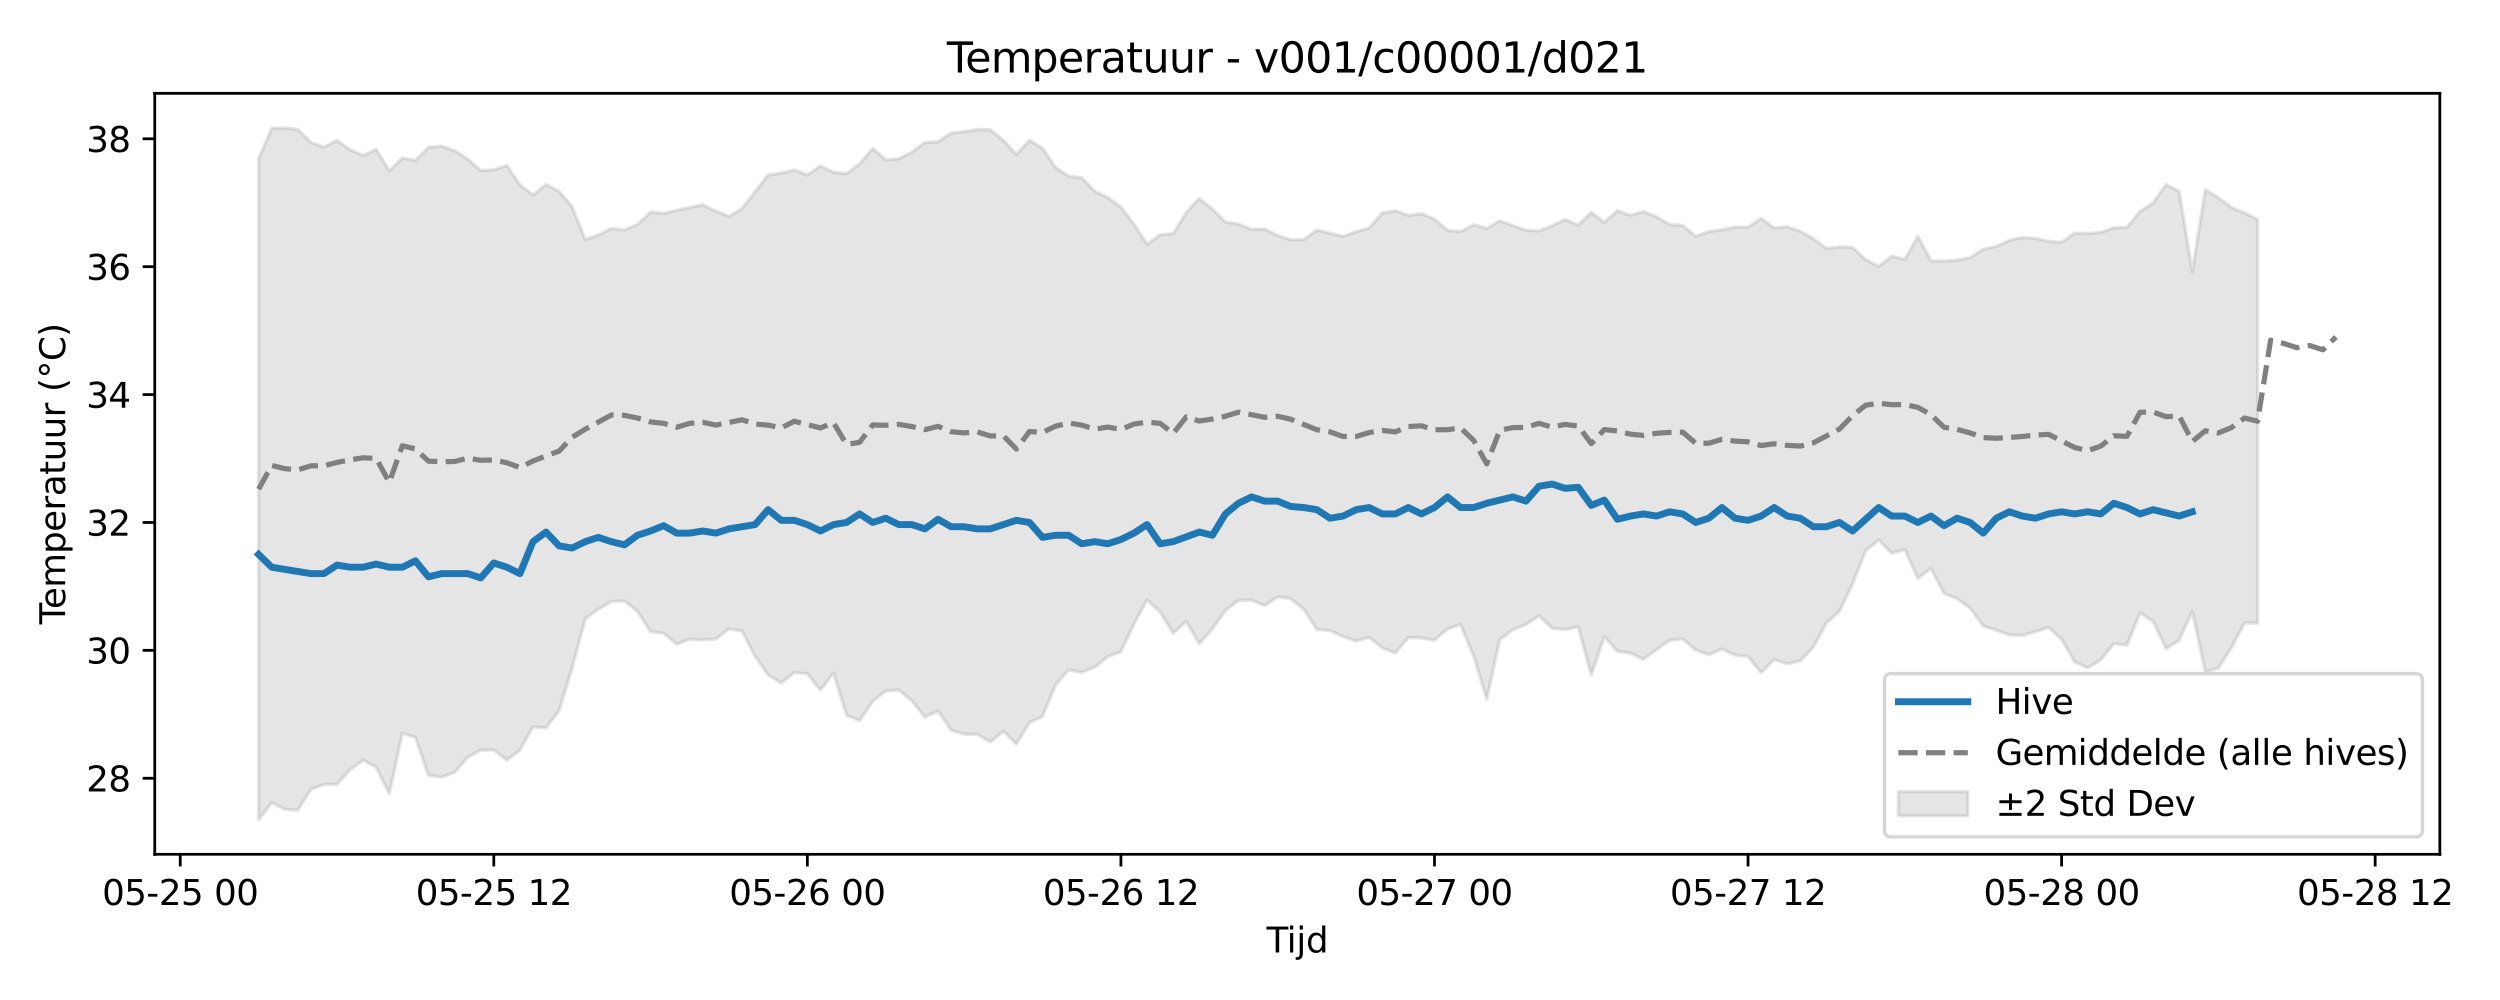 <?xml version="1.0" encoding="utf-8" standalone="no"?>
<!DOCTYPE svg PUBLIC "-//W3C//DTD SVG 1.1//EN"
  "http://www.w3.org/Graphics/SVG/1.1/DTD/svg11.dtd">
<svg xmlns:xlink="http://www.w3.org/1999/xlink" width="720pt" height="288pt" viewBox="0 0 720 288" xmlns="http://www.w3.org/2000/svg" version="1.1">
 <defs>
  <style type="text/css">*{stroke-linejoin: round; stroke-linecap: butt}</style>
 </defs>
 <g id="figure_1">
  <g id="patch_1">
   <path d="M 0 288 
L 720 288 
L 720 0 
L 0 0 
z
" style="fill: #ffffff"/>
  </g>
  <g id="axes_1">
   <g id="patch_2">
    <path d="M 44.57 246.04 
L 702.672 246.04 
L 702.672 26.88 
L 44.57 26.88 
z
" style="fill: #ffffff"/>
   </g>
   <g id="FillBetweenPolyCollection_1">
    <defs>
     <path id="mb3d4d50f10" d="M 74.484 -242.295 
L 74.484 -51.922 
L 78.246 -56.846 
L 82.009 -54.906 
L 85.772 -54.624 
L 89.535 -60.696 
L 93.297 -62.062 
L 97.06 -62.087 
L 100.823 -66.295 
L 104.586 -69.073 
L 108.348 -66.997 
L 112.111 -59.375 
L 115.874 -76.777 
L 119.637 -75.635 
L 123.399 -64.766 
L 127.162 -64.149 
L 130.925 -65.549 
L 134.688 -69.897 
L 138.45 -71.946 
L 142.213 -71.982 
L 145.976 -69.081 
L 149.738 -71.938 
L 153.501 -78.626 
L 157.264 -78.338 
L 161.027 -83.338 
L 164.789 -95.656 
L 168.552 -109.798 
L 172.315 -112.555 
L 176.078 -114.761 
L 179.84 -114.935 
L 183.603 -111.912 
L 187.366 -106.051 
L 191.129 -105.601 
L 194.891 -102.474 
L 198.654 -103.928 
L 202.417 -103.712 
L 206.179 -103.953 
L 209.942 -106.872 
L 213.705 -106.277 
L 217.468 -98.973 
L 221.23 -93.556 
L 224.993 -91.344 
L 228.756 -94.309 
L 232.519 -93.96 
L 236.281 -89.258 
L 240.044 -94.169 
L 243.807 -82.016 
L 247.57 -80.428 
L 251.332 -85.993 
L 255.095 -89.034 
L 258.858 -89.273 
L 262.621 -86.139 
L 266.383 -81.491 
L 270.146 -83.227 
L 273.909 -77.686 
L 277.671 -76.543 
L 281.434 -76.531 
L 285.197 -74.28 
L 288.96 -77.381 
L 292.722 -73.761 
L 296.485 -79.883 
L 300.248 -81.639 
L 304.011 -90.748 
L 307.773 -95.097 
L 311.536 -94.356 
L 315.299 -95.866 
L 319.062 -98.865 
L 322.824 -100.311 
L 326.587 -108.307 
L 330.35 -115.202 
L 334.113 -111.756 
L 337.875 -105.613 
L 341.638 -109.072 
L 345.401 -102.622 
L 349.163 -106.833 
L 352.926 -112.185 
L 356.689 -115.106 
L 360.452 -115.135 
L 364.214 -113.596 
L 367.977 -116.1 
L 371.74 -115.564 
L 375.503 -112.512 
L 379.265 -106.738 
L 383.028 -106.387 
L 386.791 -104.653 
L 390.554 -103.334 
L 394.316 -104.466 
L 398.079 -101.39 
L 401.842 -99.934 
L 405.604 -104.355 
L 409.367 -104.269 
L 413.13 -103.564 
L 416.893 -106.848 
L 420.655 -108.159 
L 424.418 -99.051 
L 428.181 -86.625 
L 431.944 -103.784 
L 435.706 -106.633 
L 439.469 -108.137 
L 443.232 -110.662 
L 446.995 -107.047 
L 450.757 -106.703 
L 454.52 -107.466 
L 458.283 -93.645 
L 462.046 -104.621 
L 465.808 -100.437 
L 469.571 -99.905 
L 473.334 -98.127 
L 477.096 -100.895 
L 480.859 -103.581 
L 484.622 -103.967 
L 488.385 -100.766 
L 492.147 -99.405 
L 495.91 -101.109 
L 499.673 -99.33 
L 503.436 -98.921 
L 507.198 -94.27 
L 510.961 -98.031 
L 514.724 -96.791 
L 518.487 -97.654 
L 522.249 -101.662 
L 526.012 -108.576 
L 529.775 -111.984 
L 533.537 -119.817 
L 537.3 -129.373 
L 541.063 -132.469 
L 544.826 -128.677 
L 548.588 -129.693 
L 552.351 -121.386 
L 556.114 -124.298 
L 559.877 -117.088 
L 563.639 -115.568 
L 567.402 -112.841 
L 571.165 -107.732 
L 574.928 -106.523 
L 578.69 -105.164 
L 582.453 -105.005 
L 586.216 -106.052 
L 589.979 -107.306 
L 593.741 -103.893 
L 597.504 -97.366 
L 601.267 -95.654 
L 605.029 -97.976 
L 608.792 -102.615 
L 612.555 -102.171 
L 616.318 -111.444 
L 620.08 -109.111 
L 623.843 -101.146 
L 627.606 -103.615 
L 631.369 -111.984 
L 635.131 -94.475 
L 638.894 -95.597 
L 642.657 -101.473 
L 646.42 -108.576 
L 650.182 -108.524 
L 650.182 -224.859 
L 650.182 -224.859 
L 646.42 -226.648 
L 642.657 -228.227 
L 638.894 -231.033 
L 635.131 -233.383 
L 631.369 -209.735 
L 627.606 -232.838 
L 623.843 -234.846 
L 620.08 -229.551 
L 616.318 -227.096 
L 612.555 -222.515 
L 608.792 -222.377 
L 605.029 -221.082 
L 601.267 -220.745 
L 597.504 -220.874 
L 593.741 -218.235 
L 589.979 -218.505 
L 586.216 -219.35 
L 582.453 -219.579 
L 578.69 -218.806 
L 574.928 -217.037 
L 571.165 -216.238 
L 567.402 -213.789 
L 563.639 -213.109 
L 559.877 -212.816 
L 556.114 -212.87 
L 552.351 -219.977 
L 548.588 -213.307 
L 544.826 -214.221 
L 541.063 -211.248 
L 537.3 -213.219 
L 533.537 -216.737 
L 529.775 -216.897 
L 526.012 -216.417 
L 522.249 -219.239 
L 518.487 -221.405 
L 514.724 -222.677 
L 510.961 -222.358 
L 507.198 -225.096 
L 503.436 -222.594 
L 499.673 -222.593 
L 495.91 -221.837 
L 492.147 -221.291 
L 488.385 -219.93 
L 484.622 -223.072 
L 480.859 -223.356 
L 477.096 -225.53 
L 473.334 -227.071 
L 469.571 -226.009 
L 465.808 -227.318 
L 462.046 -223.953 
L 458.283 -226.847 
L 454.52 -223.154 
L 450.757 -224.838 
L 446.995 -222.959 
L 443.232 -221.493 
L 439.469 -221.664 
L 435.706 -223.067 
L 431.944 -224.381 
L 428.181 -222.202 
L 424.418 -223.282 
L 420.655 -221.336 
L 416.893 -221.623 
L 413.13 -224.908 
L 409.367 -226.454 
L 405.604 -225.959 
L 401.842 -227.31 
L 398.079 -226.672 
L 394.316 -222.368 
L 390.554 -221.249 
L 386.791 -219.931 
L 383.028 -220.857 
L 379.265 -221.734 
L 375.503 -219.029 
L 371.74 -218.944 
L 367.977 -220.147 
L 364.214 -222.038 
L 360.452 -221.931 
L 356.689 -223.495 
L 352.926 -224.062 
L 349.163 -227.778 
L 345.401 -230.864 
L 341.638 -226.766 
L 337.875 -220.71 
L 334.113 -220.399 
L 330.35 -217.669 
L 326.587 -223.438 
L 322.824 -228.365 
L 319.062 -231.142 
L 315.299 -232.912 
L 311.536 -236.776 
L 307.773 -237.263 
L 304.011 -239.77 
L 300.248 -245.298 
L 296.485 -247.566 
L 292.722 -243.538 
L 288.96 -247.612 
L 285.197 -250.611 
L 281.434 -250.713 
L 277.671 -250.087 
L 273.909 -249.661 
L 270.146 -247.189 
L 266.383 -246.981 
L 262.621 -244.174 
L 258.858 -242.269 
L 255.095 -241.995 
L 251.332 -245.241 
L 247.57 -240.8 
L 243.807 -237.984 
L 240.044 -238.396 
L 236.281 -240.236 
L 232.519 -237.581 
L 228.756 -239.073 
L 224.993 -238.151 
L 221.23 -237.576 
L 217.468 -232.773 
L 213.705 -227.925 
L 209.942 -225.692 
L 206.179 -227.179 
L 202.417 -229.057 
L 198.654 -228.227 
L 194.891 -227.43 
L 191.129 -226.554 
L 187.366 -226.923 
L 183.603 -223.312 
L 179.84 -221.824 
L 176.078 -222.203 
L 172.315 -220.316 
L 168.552 -218.981 
L 164.789 -228.518 
L 161.027 -232.856 
L 157.264 -234.888 
L 153.501 -231.838 
L 149.738 -234.74 
L 145.976 -240.36 
L 142.213 -239.096 
L 138.45 -238.928 
L 134.688 -242.204 
L 130.925 -244.608 
L 127.162 -245.906 
L 123.399 -245.596 
L 119.637 -241.787 
L 115.874 -242.487 
L 112.111 -238.77 
L 108.348 -245.002 
L 104.586 -243.233 
L 100.823 -244.885 
L 97.06 -247.559 
L 93.297 -245.64 
L 89.535 -247.006 
L 85.772 -250.724 
L 82.009 -251.158 
L 78.246 -251.06 
L 74.484 -242.295 
z
" style="stroke: #808080; stroke-opacity: 0.2"/>
    </defs>
    <g clip-path="url(#p3e9297c178)">
     <use xlink:href="#mb3d4d50f10" x="0" y="288" style="fill: #808080; fill-opacity: 0.2; stroke: #808080; stroke-opacity: 0.2"/>
    </g>
   </g>
   <g id="matplotlib.axis_1">
    <g id="xtick_1">
     <g id="line2d_1">
      <defs>
       <path id="m5dd99f68be" d="M 0 0 
L 0 3.5 
" style="stroke: #000000; stroke-width: 0.8"/>
      </defs>
      <g>
       <use xlink:href="#m5dd99f68be" x="51.907" y="246.04" style="stroke: #000000; stroke-width: 0.8"/>
      </g>
     </g>
     <g id="text_1">
      <!-- 05-25 00 -->
      <g transform="translate(29.427 260.638) scale(0.1 -0.1)">
       <defs>
        <path id="DejaVuSans-30" d="M 2034 4250 
Q 1547 4250 1301 3770 
Q 1056 3291 1056 2328 
Q 1056 1369 1301 889 
Q 1547 409 2034 409 
Q 2525 409 2770 889 
Q 3016 1369 3016 2328 
Q 3016 3291 2770 3770 
Q 2525 4250 2034 4250 
z
M 2034 4750 
Q 2819 4750 3233 4129 
Q 3647 3509 3647 2328 
Q 3647 1150 3233 529 
Q 2819 -91 2034 -91 
Q 1250 -91 836 529 
Q 422 1150 422 2328 
Q 422 3509 836 4129 
Q 1250 4750 2034 4750 
z
" transform="scale(0.016)"/>
        <path id="DejaVuSans-35" d="M 691 4666 
L 3169 4666 
L 3169 4134 
L 1269 4134 
L 1269 2991 
Q 1406 3038 1543 3061 
Q 1681 3084 1819 3084 
Q 2600 3084 3056 2656 
Q 3513 2228 3513 1497 
Q 3513 744 3044 326 
Q 2575 -91 1722 -91 
Q 1428 -91 1123 -41 
Q 819 9 494 109 
L 494 744 
Q 775 591 1075 516 
Q 1375 441 1709 441 
Q 2250 441 2565 725 
Q 2881 1009 2881 1497 
Q 2881 1984 2565 2268 
Q 2250 2553 1709 2553 
Q 1456 2553 1204 2497 
Q 953 2441 691 2322 
L 691 4666 
z
" transform="scale(0.016)"/>
        <path id="DejaVuSans-2d" d="M 313 2009 
L 1997 2009 
L 1997 1497 
L 313 1497 
L 313 2009 
z
" transform="scale(0.016)"/>
        <path id="DejaVuSans-32" d="M 1228 531 
L 3431 531 
L 3431 0 
L 469 0 
L 469 531 
Q 828 903 1448 1529 
Q 2069 2156 2228 2338 
Q 2531 2678 2651 2914 
Q 2772 3150 2772 3378 
Q 2772 3750 2511 3984 
Q 2250 4219 1831 4219 
Q 1534 4219 1204 4116 
Q 875 4013 500 3803 
L 500 4441 
Q 881 4594 1212 4672 
Q 1544 4750 1819 4750 
Q 2544 4750 2975 4387 
Q 3406 4025 3406 3419 
Q 3406 3131 3298 2873 
Q 3191 2616 2906 2266 
Q 2828 2175 2409 1742 
Q 1991 1309 1228 531 
z
" transform="scale(0.016)"/>
        <path id="DejaVuSans-20" transform="scale(0.016)"/>
       </defs>
       <use xlink:href="#DejaVuSans-30"/>
       <use xlink:href="#DejaVuSans-35" transform="translate(63.623 0)"/>
       <use xlink:href="#DejaVuSans-2d" transform="translate(127.246 0)"/>
       <use xlink:href="#DejaVuSans-32" transform="translate(163.33 0)"/>
       <use xlink:href="#DejaVuSans-35" transform="translate(226.953 0)"/>
       <use xlink:href="#DejaVuSans-20" transform="translate(290.576 0)"/>
       <use xlink:href="#DejaVuSans-30" transform="translate(322.363 0)"/>
       <use xlink:href="#DejaVuSans-30" transform="translate(385.986 0)"/>
      </g>
     </g>
    </g>
    <g id="xtick_2">
     <g id="line2d_2">
      <g>
       <use xlink:href="#m5dd99f68be" x="142.213" y="246.04" style="stroke: #000000; stroke-width: 0.8"/>
      </g>
     </g>
     <g id="text_2">
      <!-- 05-25 12 -->
      <g transform="translate(119.733 260.638) scale(0.1 -0.1)">
       <defs>
        <path id="DejaVuSans-31" d="M 794 531 
L 1825 531 
L 1825 4091 
L 703 3866 
L 703 4441 
L 1819 4666 
L 2450 4666 
L 2450 531 
L 3481 531 
L 3481 0 
L 794 0 
L 794 531 
z
" transform="scale(0.016)"/>
       </defs>
       <use xlink:href="#DejaVuSans-30"/>
       <use xlink:href="#DejaVuSans-35" transform="translate(63.623 0)"/>
       <use xlink:href="#DejaVuSans-2d" transform="translate(127.246 0)"/>
       <use xlink:href="#DejaVuSans-32" transform="translate(163.33 0)"/>
       <use xlink:href="#DejaVuSans-35" transform="translate(226.953 0)"/>
       <use xlink:href="#DejaVuSans-20" transform="translate(290.576 0)"/>
       <use xlink:href="#DejaVuSans-31" transform="translate(322.363 0)"/>
       <use xlink:href="#DejaVuSans-32" transform="translate(385.986 0)"/>
      </g>
     </g>
    </g>
    <g id="xtick_3">
     <g id="line2d_3">
      <g>
       <use xlink:href="#m5dd99f68be" x="232.519" y="246.04" style="stroke: #000000; stroke-width: 0.8"/>
      </g>
     </g>
     <g id="text_3">
      <!-- 05-26 00 -->
      <g transform="translate(210.038 260.638) scale(0.1 -0.1)">
       <defs>
        <path id="DejaVuSans-36" d="M 2113 2584 
Q 1688 2584 1439 2293 
Q 1191 2003 1191 1497 
Q 1191 994 1439 701 
Q 1688 409 2113 409 
Q 2538 409 2786 701 
Q 3034 994 3034 1497 
Q 3034 2003 2786 2293 
Q 2538 2584 2113 2584 
z
M 3366 4563 
L 3366 3988 
Q 3128 4100 2886 4159 
Q 2644 4219 2406 4219 
Q 1781 4219 1451 3797 
Q 1122 3375 1075 2522 
Q 1259 2794 1537 2939 
Q 1816 3084 2150 3084 
Q 2853 3084 3261 2657 
Q 3669 2231 3669 1497 
Q 3669 778 3244 343 
Q 2819 -91 2113 -91 
Q 1303 -91 875 529 
Q 447 1150 447 2328 
Q 447 3434 972 4092 
Q 1497 4750 2381 4750 
Q 2619 4750 2861 4703 
Q 3103 4656 3366 4563 
z
" transform="scale(0.016)"/>
       </defs>
       <use xlink:href="#DejaVuSans-30"/>
       <use xlink:href="#DejaVuSans-35" transform="translate(63.623 0)"/>
       <use xlink:href="#DejaVuSans-2d" transform="translate(127.246 0)"/>
       <use xlink:href="#DejaVuSans-32" transform="translate(163.33 0)"/>
       <use xlink:href="#DejaVuSans-36" transform="translate(226.953 0)"/>
       <use xlink:href="#DejaVuSans-20" transform="translate(290.576 0)"/>
       <use xlink:href="#DejaVuSans-30" transform="translate(322.363 0)"/>
       <use xlink:href="#DejaVuSans-30" transform="translate(385.986 0)"/>
      </g>
     </g>
    </g>
    <g id="xtick_4">
     <g id="line2d_4">
      <g>
       <use xlink:href="#m5dd99f68be" x="322.824" y="246.04" style="stroke: #000000; stroke-width: 0.8"/>
      </g>
     </g>
     <g id="text_4">
      <!-- 05-26 12 -->
      <g transform="translate(300.344 260.638) scale(0.1 -0.1)">
       <use xlink:href="#DejaVuSans-30"/>
       <use xlink:href="#DejaVuSans-35" transform="translate(63.623 0)"/>
       <use xlink:href="#DejaVuSans-2d" transform="translate(127.246 0)"/>
       <use xlink:href="#DejaVuSans-32" transform="translate(163.33 0)"/>
       <use xlink:href="#DejaVuSans-36" transform="translate(226.953 0)"/>
       <use xlink:href="#DejaVuSans-20" transform="translate(290.576 0)"/>
       <use xlink:href="#DejaVuSans-31" transform="translate(322.363 0)"/>
       <use xlink:href="#DejaVuSans-32" transform="translate(385.986 0)"/>
      </g>
     </g>
    </g>
    <g id="xtick_5">
     <g id="line2d_5">
      <g>
       <use xlink:href="#m5dd99f68be" x="413.13" y="246.04" style="stroke: #000000; stroke-width: 0.8"/>
      </g>
     </g>
     <g id="text_5">
      <!-- 05-27 00 -->
      <g transform="translate(390.649 260.638) scale(0.1 -0.1)">
       <defs>
        <path id="DejaVuSans-37" d="M 525 4666 
L 3525 4666 
L 3525 4397 
L 1831 0 
L 1172 0 
L 2766 4134 
L 525 4134 
L 525 4666 
z
" transform="scale(0.016)"/>
       </defs>
       <use xlink:href="#DejaVuSans-30"/>
       <use xlink:href="#DejaVuSans-35" transform="translate(63.623 0)"/>
       <use xlink:href="#DejaVuSans-2d" transform="translate(127.246 0)"/>
       <use xlink:href="#DejaVuSans-32" transform="translate(163.33 0)"/>
       <use xlink:href="#DejaVuSans-37" transform="translate(226.953 0)"/>
       <use xlink:href="#DejaVuSans-20" transform="translate(290.576 0)"/>
       <use xlink:href="#DejaVuSans-30" transform="translate(322.363 0)"/>
       <use xlink:href="#DejaVuSans-30" transform="translate(385.986 0)"/>
      </g>
     </g>
    </g>
    <g id="xtick_6">
     <g id="line2d_6">
      <g>
       <use xlink:href="#m5dd99f68be" x="503.436" y="246.04" style="stroke: #000000; stroke-width: 0.8"/>
      </g>
     </g>
     <g id="text_6">
      <!-- 05-27 12 -->
      <g transform="translate(480.955 260.638) scale(0.1 -0.1)">
       <use xlink:href="#DejaVuSans-30"/>
       <use xlink:href="#DejaVuSans-35" transform="translate(63.623 0)"/>
       <use xlink:href="#DejaVuSans-2d" transform="translate(127.246 0)"/>
       <use xlink:href="#DejaVuSans-32" transform="translate(163.33 0)"/>
       <use xlink:href="#DejaVuSans-37" transform="translate(226.953 0)"/>
       <use xlink:href="#DejaVuSans-20" transform="translate(290.576 0)"/>
       <use xlink:href="#DejaVuSans-31" transform="translate(322.363 0)"/>
       <use xlink:href="#DejaVuSans-32" transform="translate(385.986 0)"/>
      </g>
     </g>
    </g>
    <g id="xtick_7">
     <g id="line2d_7">
      <g>
       <use xlink:href="#m5dd99f68be" x="593.741" y="246.04" style="stroke: #000000; stroke-width: 0.8"/>
      </g>
     </g>
     <g id="text_7">
      <!-- 05-28 00 -->
      <g transform="translate(571.261 260.638) scale(0.1 -0.1)">
       <defs>
        <path id="DejaVuSans-38" d="M 2034 2216 
Q 1584 2216 1326 1975 
Q 1069 1734 1069 1313 
Q 1069 891 1326 650 
Q 1584 409 2034 409 
Q 2484 409 2743 651 
Q 3003 894 3003 1313 
Q 3003 1734 2745 1975 
Q 2488 2216 2034 2216 
z
M 1403 2484 
Q 997 2584 770 2862 
Q 544 3141 544 3541 
Q 544 4100 942 4425 
Q 1341 4750 2034 4750 
Q 2731 4750 3128 4425 
Q 3525 4100 3525 3541 
Q 3525 3141 3298 2862 
Q 3072 2584 2669 2484 
Q 3125 2378 3379 2068 
Q 3634 1759 3634 1313 
Q 3634 634 3220 271 
Q 2806 -91 2034 -91 
Q 1263 -91 848 271 
Q 434 634 434 1313 
Q 434 1759 690 2068 
Q 947 2378 1403 2484 
z
M 1172 3481 
Q 1172 3119 1398 2916 
Q 1625 2713 2034 2713 
Q 2441 2713 2670 2916 
Q 2900 3119 2900 3481 
Q 2900 3844 2670 4047 
Q 2441 4250 2034 4250 
Q 1625 4250 1398 4047 
Q 1172 3844 1172 3481 
z
" transform="scale(0.016)"/>
       </defs>
       <use xlink:href="#DejaVuSans-30"/>
       <use xlink:href="#DejaVuSans-35" transform="translate(63.623 0)"/>
       <use xlink:href="#DejaVuSans-2d" transform="translate(127.246 0)"/>
       <use xlink:href="#DejaVuSans-32" transform="translate(163.33 0)"/>
       <use xlink:href="#DejaVuSans-38" transform="translate(226.953 0)"/>
       <use xlink:href="#DejaVuSans-20" transform="translate(290.576 0)"/>
       <use xlink:href="#DejaVuSans-30" transform="translate(322.363 0)"/>
       <use xlink:href="#DejaVuSans-30" transform="translate(385.986 0)"/>
      </g>
     </g>
    </g>
    <g id="xtick_8">
     <g id="line2d_8">
      <g>
       <use xlink:href="#m5dd99f68be" x="684.047" y="246.04" style="stroke: #000000; stroke-width: 0.8"/>
      </g>
     </g>
     <g id="text_8">
      <!-- 05-28 12 -->
      <g transform="translate(661.566 260.638) scale(0.1 -0.1)">
       <use xlink:href="#DejaVuSans-30"/>
       <use xlink:href="#DejaVuSans-35" transform="translate(63.623 0)"/>
       <use xlink:href="#DejaVuSans-2d" transform="translate(127.246 0)"/>
       <use xlink:href="#DejaVuSans-32" transform="translate(163.33 0)"/>
       <use xlink:href="#DejaVuSans-38" transform="translate(226.953 0)"/>
       <use xlink:href="#DejaVuSans-20" transform="translate(290.576 0)"/>
       <use xlink:href="#DejaVuSans-31" transform="translate(322.363 0)"/>
       <use xlink:href="#DejaVuSans-32" transform="translate(385.986 0)"/>
      </g>
     </g>
    </g>
    <g id="text_9">
     <!-- Tijd -->
     <g transform="translate(364.771 274.317) scale(0.1 -0.1)">
      <defs>
       <path id="DejaVuSans-54" d="M -19 4666 
L 3928 4666 
L 3928 4134 
L 2272 4134 
L 2272 0 
L 1638 0 
L 1638 4134 
L -19 4134 
L -19 4666 
z
" transform="scale(0.016)"/>
       <path id="DejaVuSans-69" d="M 603 3500 
L 1178 3500 
L 1178 0 
L 603 0 
L 603 3500 
z
M 603 4863 
L 1178 4863 
L 1178 4134 
L 603 4134 
L 603 4863 
z
" transform="scale(0.016)"/>
       <path id="DejaVuSans-6a" d="M 603 3500 
L 1178 3500 
L 1178 -63 
Q 1178 -731 923 -1031 
Q 669 -1331 103 -1331 
L -116 -1331 
L -116 -844 
L 38 -844 
Q 366 -844 484 -692 
Q 603 -541 603 -63 
L 603 3500 
z
M 603 4863 
L 1178 4863 
L 1178 4134 
L 603 4134 
L 603 4863 
z
" transform="scale(0.016)"/>
       <path id="DejaVuSans-64" d="M 2906 2969 
L 2906 4863 
L 3481 4863 
L 3481 0 
L 2906 0 
L 2906 525 
Q 2725 213 2448 61 
Q 2172 -91 1784 -91 
Q 1150 -91 751 415 
Q 353 922 353 1747 
Q 353 2572 751 3078 
Q 1150 3584 1784 3584 
Q 2172 3584 2448 3432 
Q 2725 3281 2906 2969 
z
M 947 1747 
Q 947 1113 1208 752 
Q 1469 391 1925 391 
Q 2381 391 2643 752 
Q 2906 1113 2906 1747 
Q 2906 2381 2643 2742 
Q 2381 3103 1925 3103 
Q 1469 3103 1208 2742 
Q 947 2381 947 1747 
z
" transform="scale(0.016)"/>
      </defs>
      <use xlink:href="#DejaVuSans-54"/>
      <use xlink:href="#DejaVuSans-69" transform="translate(57.959 0)"/>
      <use xlink:href="#DejaVuSans-6a" transform="translate(85.742 0)"/>
      <use xlink:href="#DejaVuSans-64" transform="translate(113.525 0)"/>
     </g>
    </g>
   </g>
   <g id="matplotlib.axis_2">
    <g id="ytick_1">
     <g id="line2d_9">
      <defs>
       <path id="m388121036d" d="M 0 0 
L -3.5 0 
" style="stroke: #000000; stroke-width: 0.8"/>
      </defs>
      <g>
       <use xlink:href="#m388121036d" x="44.57" y="224.136" style="stroke: #000000; stroke-width: 0.8"/>
      </g>
     </g>
     <g id="text_10">
      <!-- 28 -->
      <g transform="translate(24.845 227.935) scale(0.1 -0.1)">
       <use xlink:href="#DejaVuSans-32"/>
       <use xlink:href="#DejaVuSans-38" transform="translate(63.623 0)"/>
      </g>
     </g>
    </g>
    <g id="ytick_2">
     <g id="line2d_10">
      <g>
       <use xlink:href="#m388121036d" x="44.57" y="187.302" style="stroke: #000000; stroke-width: 0.8"/>
      </g>
     </g>
     <g id="text_11">
      <!-- 30 -->
      <g transform="translate(24.845 191.101) scale(0.1 -0.1)">
       <defs>
        <path id="DejaVuSans-33" d="M 2597 2516 
Q 3050 2419 3304 2112 
Q 3559 1806 3559 1356 
Q 3559 666 3084 287 
Q 2609 -91 1734 -91 
Q 1441 -91 1130 -33 
Q 819 25 488 141 
L 488 750 
Q 750 597 1062 519 
Q 1375 441 1716 441 
Q 2309 441 2620 675 
Q 2931 909 2931 1356 
Q 2931 1769 2642 2001 
Q 2353 2234 1838 2234 
L 1294 2234 
L 1294 2753 
L 1863 2753 
Q 2328 2753 2575 2939 
Q 2822 3125 2822 3475 
Q 2822 3834 2567 4026 
Q 2313 4219 1838 4219 
Q 1578 4219 1281 4162 
Q 984 4106 628 3988 
L 628 4550 
Q 988 4650 1302 4700 
Q 1616 4750 1894 4750 
Q 2613 4750 3031 4423 
Q 3450 4097 3450 3541 
Q 3450 3153 3228 2886 
Q 3006 2619 2597 2516 
z
" transform="scale(0.016)"/>
       </defs>
       <use xlink:href="#DejaVuSans-33"/>
       <use xlink:href="#DejaVuSans-30" transform="translate(63.623 0)"/>
      </g>
     </g>
    </g>
    <g id="ytick_3">
     <g id="line2d_11">
      <g>
       <use xlink:href="#m388121036d" x="44.57" y="150.468" style="stroke: #000000; stroke-width: 0.8"/>
      </g>
     </g>
     <g id="text_12">
      <!-- 32 -->
      <g transform="translate(24.845 154.268) scale(0.1 -0.1)">
       <use xlink:href="#DejaVuSans-33"/>
       <use xlink:href="#DejaVuSans-32" transform="translate(63.623 0)"/>
      </g>
     </g>
    </g>
    <g id="ytick_4">
     <g id="line2d_12">
      <g>
       <use xlink:href="#m388121036d" x="44.57" y="113.635" style="stroke: #000000; stroke-width: 0.8"/>
      </g>
     </g>
     <g id="text_13">
      <!-- 34 -->
      <g transform="translate(24.845 117.434) scale(0.1 -0.1)">
       <defs>
        <path id="DejaVuSans-34" d="M 2419 4116 
L 825 1625 
L 2419 1625 
L 2419 4116 
z
M 2253 4666 
L 3047 4666 
L 3047 1625 
L 3713 1625 
L 3713 1100 
L 3047 1100 
L 3047 0 
L 2419 0 
L 2419 1100 
L 313 1100 
L 313 1709 
L 2253 4666 
z
" transform="scale(0.016)"/>
       </defs>
       <use xlink:href="#DejaVuSans-33"/>
       <use xlink:href="#DejaVuSans-34" transform="translate(63.623 0)"/>
      </g>
     </g>
    </g>
    <g id="ytick_5">
     <g id="line2d_13">
      <g>
       <use xlink:href="#m388121036d" x="44.57" y="76.801" style="stroke: #000000; stroke-width: 0.8"/>
      </g>
     </g>
     <g id="text_14">
      <!-- 36 -->
      <g transform="translate(24.845 80.601) scale(0.1 -0.1)">
       <use xlink:href="#DejaVuSans-33"/>
       <use xlink:href="#DejaVuSans-36" transform="translate(63.623 0)"/>
      </g>
     </g>
    </g>
    <g id="ytick_6">
     <g id="line2d_14">
      <g>
       <use xlink:href="#m388121036d" x="44.57" y="39.968" style="stroke: #000000; stroke-width: 0.8"/>
      </g>
     </g>
     <g id="text_15">
      <!-- 38 -->
      <g transform="translate(24.845 43.767) scale(0.1 -0.1)">
       <use xlink:href="#DejaVuSans-33"/>
       <use xlink:href="#DejaVuSans-38" transform="translate(63.623 0)"/>
      </g>
     </g>
    </g>
    <g id="text_16">
     <!-- Temperatuur (°C) -->
     <g transform="translate(18.765 179.816) rotate(-90) scale(0.1 -0.1)">
      <defs>
       <path id="DejaVuSans-65" d="M 3597 1894 
L 3597 1613 
L 953 1613 
Q 991 1019 1311 708 
Q 1631 397 2203 397 
Q 2534 397 2845 478 
Q 3156 559 3463 722 
L 3463 178 
Q 3153 47 2828 -22 
Q 2503 -91 2169 -91 
Q 1331 -91 842 396 
Q 353 884 353 1716 
Q 353 2575 817 3079 
Q 1281 3584 2069 3584 
Q 2775 3584 3186 3129 
Q 3597 2675 3597 1894 
z
M 3022 2063 
Q 3016 2534 2758 2815 
Q 2500 3097 2075 3097 
Q 1594 3097 1305 2825 
Q 1016 2553 972 2059 
L 3022 2063 
z
" transform="scale(0.016)"/>
       <path id="DejaVuSans-6d" d="M 3328 2828 
Q 3544 3216 3844 3400 
Q 4144 3584 4550 3584 
Q 5097 3584 5394 3201 
Q 5691 2819 5691 2113 
L 5691 0 
L 5113 0 
L 5113 2094 
Q 5113 2597 4934 2840 
Q 4756 3084 4391 3084 
Q 3944 3084 3684 2787 
Q 3425 2491 3425 1978 
L 3425 0 
L 2847 0 
L 2847 2094 
Q 2847 2600 2669 2842 
Q 2491 3084 2119 3084 
Q 1678 3084 1418 2786 
Q 1159 2488 1159 1978 
L 1159 0 
L 581 0 
L 581 3500 
L 1159 3500 
L 1159 2956 
Q 1356 3278 1631 3431 
Q 1906 3584 2284 3584 
Q 2666 3584 2933 3390 
Q 3200 3197 3328 2828 
z
" transform="scale(0.016)"/>
       <path id="DejaVuSans-70" d="M 1159 525 
L 1159 -1331 
L 581 -1331 
L 581 3500 
L 1159 3500 
L 1159 2969 
Q 1341 3281 1617 3432 
Q 1894 3584 2278 3584 
Q 2916 3584 3314 3078 
Q 3713 2572 3713 1747 
Q 3713 922 3314 415 
Q 2916 -91 2278 -91 
Q 1894 -91 1617 61 
Q 1341 213 1159 525 
z
M 3116 1747 
Q 3116 2381 2855 2742 
Q 2594 3103 2138 3103 
Q 1681 3103 1420 2742 
Q 1159 2381 1159 1747 
Q 1159 1113 1420 752 
Q 1681 391 2138 391 
Q 2594 391 2855 752 
Q 3116 1113 3116 1747 
z
" transform="scale(0.016)"/>
       <path id="DejaVuSans-72" d="M 2631 2963 
Q 2534 3019 2420 3045 
Q 2306 3072 2169 3072 
Q 1681 3072 1420 2755 
Q 1159 2438 1159 1844 
L 1159 0 
L 581 0 
L 581 3500 
L 1159 3500 
L 1159 2956 
Q 1341 3275 1631 3429 
Q 1922 3584 2338 3584 
Q 2397 3584 2469 3576 
Q 2541 3569 2628 3553 
L 2631 2963 
z
" transform="scale(0.016)"/>
       <path id="DejaVuSans-61" d="M 2194 1759 
Q 1497 1759 1228 1600 
Q 959 1441 959 1056 
Q 959 750 1161 570 
Q 1363 391 1709 391 
Q 2188 391 2477 730 
Q 2766 1069 2766 1631 
L 2766 1759 
L 2194 1759 
z
M 3341 1997 
L 3341 0 
L 2766 0 
L 2766 531 
Q 2569 213 2275 61 
Q 1981 -91 1556 -91 
Q 1019 -91 701 211 
Q 384 513 384 1019 
Q 384 1609 779 1909 
Q 1175 2209 1959 2209 
L 2766 2209 
L 2766 2266 
Q 2766 2663 2505 2880 
Q 2244 3097 1772 3097 
Q 1472 3097 1187 3025 
Q 903 2953 641 2809 
L 641 3341 
Q 956 3463 1253 3523 
Q 1550 3584 1831 3584 
Q 2591 3584 2966 3190 
Q 3341 2797 3341 1997 
z
" transform="scale(0.016)"/>
       <path id="DejaVuSans-74" d="M 1172 4494 
L 1172 3500 
L 2356 3500 
L 2356 3053 
L 1172 3053 
L 1172 1153 
Q 1172 725 1289 603 
Q 1406 481 1766 481 
L 2356 481 
L 2356 0 
L 1766 0 
Q 1100 0 847 248 
Q 594 497 594 1153 
L 594 3053 
L 172 3053 
L 172 3500 
L 594 3500 
L 594 4494 
L 1172 4494 
z
" transform="scale(0.016)"/>
       <path id="DejaVuSans-75" d="M 544 1381 
L 544 3500 
L 1119 3500 
L 1119 1403 
Q 1119 906 1312 657 
Q 1506 409 1894 409 
Q 2359 409 2629 706 
Q 2900 1003 2900 1516 
L 2900 3500 
L 3475 3500 
L 3475 0 
L 2900 0 
L 2900 538 
Q 2691 219 2414 64 
Q 2138 -91 1772 -91 
Q 1169 -91 856 284 
Q 544 659 544 1381 
z
M 1991 3584 
L 1991 3584 
z
" transform="scale(0.016)"/>
       <path id="DejaVuSans-28" d="M 1984 4856 
Q 1566 4138 1362 3434 
Q 1159 2731 1159 2009 
Q 1159 1288 1364 580 
Q 1569 -128 1984 -844 
L 1484 -844 
Q 1016 -109 783 600 
Q 550 1309 550 2009 
Q 550 2706 781 3412 
Q 1013 4119 1484 4856 
L 1984 4856 
z
" transform="scale(0.016)"/>
       <path id="DejaVuSans-b0" d="M 1600 4347 
Q 1350 4347 1178 4173 
Q 1006 4000 1006 3750 
Q 1006 3503 1178 3333 
Q 1350 3163 1600 3163 
Q 1850 3163 2022 3333 
Q 2194 3503 2194 3750 
Q 2194 3997 2020 4172 
Q 1847 4347 1600 4347 
z
M 1600 4750 
Q 1800 4750 1984 4673 
Q 2169 4597 2303 4453 
Q 2447 4313 2519 4134 
Q 2591 3956 2591 3750 
Q 2591 3338 2302 3052 
Q 2013 2766 1594 2766 
Q 1172 2766 890 3047 
Q 609 3328 609 3750 
Q 609 4169 896 4459 
Q 1184 4750 1600 4750 
z
" transform="scale(0.016)"/>
       <path id="DejaVuSans-43" d="M 4122 4306 
L 4122 3641 
Q 3803 3938 3442 4084 
Q 3081 4231 2675 4231 
Q 1875 4231 1450 3742 
Q 1025 3253 1025 2328 
Q 1025 1406 1450 917 
Q 1875 428 2675 428 
Q 3081 428 3442 575 
Q 3803 722 4122 1019 
L 4122 359 
Q 3791 134 3420 21 
Q 3050 -91 2638 -91 
Q 1578 -91 968 557 
Q 359 1206 359 2328 
Q 359 3453 968 4101 
Q 1578 4750 2638 4750 
Q 3056 4750 3426 4639 
Q 3797 4528 4122 4306 
z
" transform="scale(0.016)"/>
       <path id="DejaVuSans-29" d="M 513 4856 
L 1013 4856 
Q 1481 4119 1714 3412 
Q 1947 2706 1947 2009 
Q 1947 1309 1714 600 
Q 1481 -109 1013 -844 
L 513 -844 
Q 928 -128 1133 580 
Q 1338 1288 1338 2009 
Q 1338 2731 1133 3434 
Q 928 4138 513 4856 
z
" transform="scale(0.016)"/>
      </defs>
      <use xlink:href="#DejaVuSans-54"/>
      <use xlink:href="#DejaVuSans-65" transform="translate(44.084 0)"/>
      <use xlink:href="#DejaVuSans-6d" transform="translate(105.607 0)"/>
      <use xlink:href="#DejaVuSans-70" transform="translate(203.02 0)"/>
      <use xlink:href="#DejaVuSans-65" transform="translate(266.496 0)"/>
      <use xlink:href="#DejaVuSans-72" transform="translate(328.02 0)"/>
      <use xlink:href="#DejaVuSans-61" transform="translate(369.133 0)"/>
      <use xlink:href="#DejaVuSans-74" transform="translate(430.412 0)"/>
      <use xlink:href="#DejaVuSans-75" transform="translate(469.621 0)"/>
      <use xlink:href="#DejaVuSans-75" transform="translate(533 0)"/>
      <use xlink:href="#DejaVuSans-72" transform="translate(596.379 0)"/>
      <use xlink:href="#DejaVuSans-20" transform="translate(637.492 0)"/>
      <use xlink:href="#DejaVuSans-28" transform="translate(669.279 0)"/>
      <use xlink:href="#DejaVuSans-b0" transform="translate(708.293 0)"/>
      <use xlink:href="#DejaVuSans-43" transform="translate(758.293 0)"/>
      <use xlink:href="#DejaVuSans-29" transform="translate(828.117 0)"/>
     </g>
    </g>
   </g>
   <g id="line2d_15">
    <path d="M 74.484 159.677 
L 78.246 163.36 
L 89.535 165.202 
L 93.297 165.202 
L 97.06 162.746 
L 100.823 163.36 
L 104.586 163.36 
L 108.348 162.439 
L 112.111 163.36 
L 115.874 163.36 
L 119.637 161.519 
L 123.399 166.123 
L 127.162 165.202 
L 134.688 165.202 
L 138.45 166.43 
L 142.213 162.132 
L 145.976 163.36 
L 149.738 165.202 
L 153.501 155.994 
L 157.264 153.231 
L 161.027 157.221 
L 164.789 157.835 
L 168.552 155.994 
L 172.315 154.766 
L 176.078 155.994 
L 179.84 156.914 
L 183.603 154.152 
L 187.366 152.924 
L 191.129 151.389 
L 194.891 153.538 
L 198.654 153.538 
L 202.417 152.924 
L 206.179 153.538 
L 209.942 152.31 
L 217.468 151.082 
L 221.23 146.785 
L 224.993 149.855 
L 228.756 149.855 
L 232.519 151.082 
L 236.281 152.924 
L 240.044 151.082 
L 243.807 150.468 
L 247.57 148.013 
L 251.332 150.468 
L 255.095 149.241 
L 258.858 151.082 
L 262.621 151.082 
L 266.383 152.31 
L 270.146 149.548 
L 273.909 151.696 
L 277.671 151.696 
L 281.434 152.31 
L 285.197 152.31 
L 292.722 149.855 
L 296.485 150.468 
L 300.248 154.766 
L 304.011 154.152 
L 307.773 154.152 
L 311.536 156.607 
L 315.299 155.994 
L 319.062 156.607 
L 322.824 155.38 
L 326.587 153.538 
L 330.35 151.082 
L 334.113 156.607 
L 337.875 155.994 
L 345.401 153.231 
L 349.163 154.152 
L 352.926 148.013 
L 356.689 144.943 
L 360.452 143.102 
L 364.214 144.33 
L 367.977 144.33 
L 371.74 145.864 
L 375.503 146.171 
L 379.265 146.785 
L 383.028 149.241 
L 386.791 148.627 
L 390.554 146.785 
L 394.316 146.171 
L 398.079 148.013 
L 401.842 148.013 
L 405.604 146.171 
L 409.367 148.013 
L 413.13 146.171 
L 416.893 143.102 
L 420.655 146.171 
L 424.418 146.171 
L 428.181 144.943 
L 435.706 143.102 
L 439.469 144.33 
L 443.232 140.032 
L 446.995 139.418 
L 450.757 140.646 
L 454.52 140.339 
L 458.283 145.557 
L 462.046 144.023 
L 465.808 149.548 
L 469.571 148.627 
L 473.334 148.013 
L 477.096 148.627 
L 480.859 147.399 
L 484.622 148.013 
L 488.385 150.468 
L 492.147 149.241 
L 495.91 146.171 
L 499.673 149.241 
L 503.436 149.855 
L 507.198 148.627 
L 510.961 146.171 
L 514.724 148.627 
L 518.487 149.241 
L 522.249 151.696 
L 526.012 151.696 
L 529.775 150.468 
L 533.537 152.924 
L 541.063 146.171 
L 544.826 148.627 
L 548.588 148.627 
L 552.351 150.468 
L 556.114 148.627 
L 559.877 151.389 
L 563.639 149.241 
L 567.402 150.468 
L 571.165 153.538 
L 574.928 149.241 
L 578.69 147.399 
L 582.453 148.627 
L 586.216 149.241 
L 589.979 148.013 
L 593.741 147.399 
L 597.504 148.013 
L 601.267 147.399 
L 605.029 148.013 
L 608.792 144.943 
L 612.555 146.171 
L 616.318 148.013 
L 620.08 146.785 
L 627.606 148.627 
L 631.369 147.399 
L 631.369 147.399 
" clip-path="url(#p3e9297c178)" style="fill: none; stroke: #1f77b4; stroke-width: 2; stroke-linecap: square"/>
   </g>
   <g id="line2d_16">
    <path d="M 74.484 140.892 
L 78.246 134.047 
L 82.009 134.968 
L 85.772 135.326 
L 89.535 134.149 
L 93.297 134.149 
L 97.06 133.177 
L 100.823 132.41 
L 104.586 131.847 
L 108.348 132.001 
L 112.111 138.927 
L 115.874 128.368 
L 119.637 129.289 
L 123.399 132.819 
L 127.162 132.973 
L 130.925 132.921 
L 134.688 131.949 
L 138.45 132.563 
L 142.213 132.461 
L 145.976 133.279 
L 149.738 134.661 
L 153.501 132.768 
L 161.027 129.903 
L 164.789 125.913 
L 168.552 123.611 
L 176.078 119.518 
L 179.84 119.62 
L 183.603 120.388 
L 187.366 121.513 
L 191.129 121.922 
L 194.891 123.048 
L 198.654 121.922 
L 202.417 121.616 
L 206.179 122.434 
L 213.705 120.899 
L 217.468 122.127 
L 221.23 122.434 
L 224.993 123.253 
L 228.756 121.309 
L 236.281 123.253 
L 240.044 121.718 
L 243.807 128 
L 247.57 127.386 
L 251.332 122.383 
L 255.095 122.485 
L 258.858 122.229 
L 262.621 122.843 
L 266.383 123.764 
L 270.146 122.792 
L 273.909 124.327 
L 277.671 124.685 
L 281.434 124.378 
L 285.197 125.555 
L 288.96 125.504 
L 292.722 129.351 
L 296.485 124.276 
L 300.248 124.532 
L 304.011 122.741 
L 307.773 121.82 
L 311.536 122.434 
L 315.299 123.611 
L 319.062 122.997 
L 322.824 123.662 
L 326.587 122.127 
L 330.35 121.564 
L 334.113 121.922 
L 337.875 124.838 
L 341.638 120.081 
L 345.401 121.257 
L 349.163 120.695 
L 352.926 119.876 
L 356.689 118.7 
L 364.214 120.183 
L 367.977 119.876 
L 371.74 120.746 
L 379.265 123.764 
L 383.028 124.378 
L 386.791 125.708 
L 390.554 125.708 
L 394.316 124.583 
L 398.079 123.969 
L 401.842 124.378 
L 405.604 122.843 
L 409.367 122.639 
L 413.13 123.764 
L 416.893 123.764 
L 420.655 123.253 
L 424.418 126.834 
L 428.181 133.586 
L 431.944 123.918 
L 435.706 123.15 
L 439.469 123.099 
L 443.232 121.922 
L 446.995 122.997 
L 450.757 122.229 
L 454.52 122.69 
L 458.283 127.754 
L 462.046 123.713 
L 465.808 124.122 
L 469.571 125.043 
L 473.334 125.401 
L 477.096 124.787 
L 480.859 124.532 
L 484.622 124.48 
L 488.385 127.652 
L 492.147 127.652 
L 495.91 126.527 
L 499.673 127.038 
L 503.436 127.243 
L 507.198 128.317 
L 510.961 127.806 
L 514.724 128.266 
L 518.487 128.471 
L 522.249 127.55 
L 529.775 123.56 
L 533.537 119.723 
L 537.3 116.704 
L 541.063 116.142 
L 544.826 116.551 
L 548.588 116.5 
L 552.351 117.318 
L 556.114 119.416 
L 559.877 123.048 
L 563.639 123.662 
L 567.402 124.685 
L 571.165 126.015 
L 574.928 126.22 
L 582.453 125.708 
L 586.216 125.299 
L 589.979 125.094 
L 597.504 128.88 
L 601.267 129.801 
L 605.029 128.471 
L 608.792 125.504 
L 612.555 125.657 
L 616.318 118.73 
L 620.08 118.669 
L 623.843 120.004 
L 627.606 119.774 
L 631.369 127.141 
L 635.131 124.071 
L 638.894 124.685 
L 642.657 123.15 
L 646.42 120.388 
L 650.182 121.309 
L 653.945 97.981 
L 657.708 98.902 
L 661.47 100.129 
L 665.233 99.515 
L 668.996 100.743 
L 672.759 97.06 
L 672.759 97.06 
" clip-path="url(#p3e9297c178)" style="fill: none; stroke-dasharray: 5.55,2.4; stroke-dashoffset: 0; stroke: #808080; stroke-width: 1.5"/>
   </g>
   <g id="patch_3">
    <path d="M 44.57 246.04 
L 44.57 26.88 
" style="fill: none; stroke: #000000; stroke-width: 0.8; stroke-linejoin: miter; stroke-linecap: square"/>
   </g>
   <g id="patch_4">
    <path d="M 702.672 246.04 
L 702.672 26.88 
" style="fill: none; stroke: #000000; stroke-width: 0.8; stroke-linejoin: miter; stroke-linecap: square"/>
   </g>
   <g id="patch_5">
    <path d="M 44.57 246.04 
L 702.672 246.04 
" style="fill: none; stroke: #000000; stroke-width: 0.8; stroke-linejoin: miter; stroke-linecap: square"/>
   </g>
   <g id="patch_6">
    <path d="M 44.57 26.88 
L 702.672 26.88 
" style="fill: none; stroke: #000000; stroke-width: 0.8; stroke-linejoin: miter; stroke-linecap: square"/>
   </g>
   <g id="text_17">
    <!-- Temperatuur - v001/c00001/d021 -->
    <g transform="translate(272.699 20.88) scale(0.12 -0.12)">
     <defs>
      <path id="DejaVuSans-76" d="M 191 3500 
L 800 3500 
L 1894 563 
L 2988 3500 
L 3597 3500 
L 2284 0 
L 1503 0 
L 191 3500 
z
" transform="scale(0.016)"/>
      <path id="DejaVuSans-2f" d="M 1625 4666 
L 2156 4666 
L 531 -594 
L 0 -594 
L 1625 4666 
z
" transform="scale(0.016)"/>
      <path id="DejaVuSans-63" d="M 3122 3366 
L 3122 2828 
Q 2878 2963 2633 3030 
Q 2388 3097 2138 3097 
Q 1578 3097 1268 2742 
Q 959 2388 959 1747 
Q 959 1106 1268 751 
Q 1578 397 2138 397 
Q 2388 397 2633 464 
Q 2878 531 3122 666 
L 3122 134 
Q 2881 22 2623 -34 
Q 2366 -91 2075 -91 
Q 1284 -91 818 406 
Q 353 903 353 1747 
Q 353 2603 823 3093 
Q 1294 3584 2113 3584 
Q 2378 3584 2631 3529 
Q 2884 3475 3122 3366 
z
" transform="scale(0.016)"/>
     </defs>
     <use xlink:href="#DejaVuSans-54"/>
     <use xlink:href="#DejaVuSans-65" transform="translate(44.084 0)"/>
     <use xlink:href="#DejaVuSans-6d" transform="translate(105.607 0)"/>
     <use xlink:href="#DejaVuSans-70" transform="translate(203.02 0)"/>
     <use xlink:href="#DejaVuSans-65" transform="translate(266.496 0)"/>
     <use xlink:href="#DejaVuSans-72" transform="translate(328.02 0)"/>
     <use xlink:href="#DejaVuSans-61" transform="translate(369.133 0)"/>
     <use xlink:href="#DejaVuSans-74" transform="translate(430.412 0)"/>
     <use xlink:href="#DejaVuSans-75" transform="translate(469.621 0)"/>
     <use xlink:href="#DejaVuSans-75" transform="translate(533 0)"/>
     <use xlink:href="#DejaVuSans-72" transform="translate(596.379 0)"/>
     <use xlink:href="#DejaVuSans-20" transform="translate(637.492 0)"/>
     <use xlink:href="#DejaVuSans-2d" transform="translate(669.279 0)"/>
     <use xlink:href="#DejaVuSans-20" transform="translate(705.363 0)"/>
     <use xlink:href="#DejaVuSans-76" transform="translate(737.15 0)"/>
     <use xlink:href="#DejaVuSans-30" transform="translate(796.33 0)"/>
     <use xlink:href="#DejaVuSans-30" transform="translate(859.953 0)"/>
     <use xlink:href="#DejaVuSans-31" transform="translate(923.576 0)"/>
     <use xlink:href="#DejaVuSans-2f" transform="translate(987.199 0)"/>
     <use xlink:href="#DejaVuSans-63" transform="translate(1020.891 0)"/>
     <use xlink:href="#DejaVuSans-30" transform="translate(1075.871 0)"/>
     <use xlink:href="#DejaVuSans-30" transform="translate(1139.494 0)"/>
     <use xlink:href="#DejaVuSans-30" transform="translate(1203.117 0)"/>
     <use xlink:href="#DejaVuSans-30" transform="translate(1266.74 0)"/>
     <use xlink:href="#DejaVuSans-31" transform="translate(1330.363 0)"/>
     <use xlink:href="#DejaVuSans-2f" transform="translate(1393.986 0)"/>
     <use xlink:href="#DejaVuSans-64" transform="translate(1427.678 0)"/>
     <use xlink:href="#DejaVuSans-30" transform="translate(1491.154 0)"/>
     <use xlink:href="#DejaVuSans-32" transform="translate(1554.777 0)"/>
     <use xlink:href="#DejaVuSans-31" transform="translate(1618.4 0)"/>
    </g>
   </g>
   <g id="legend_1">
    <g id="patch_7">
     <path d="M 544.729 241.04 
L 695.672 241.04 
Q 697.672 241.04 697.672 239.04 
L 697.672 196.006 
Q 697.672 194.006 695.672 194.006 
L 544.729 194.006 
Q 542.729 194.006 542.729 196.006 
L 542.729 239.04 
Q 542.729 241.04 544.729 241.04 
z
" style="fill: #ffffff; opacity: 0.8; stroke: #cccccc; stroke-linejoin: miter"/>
    </g>
    <g id="line2d_17">
     <path d="M 546.729 202.104 
L 556.729 202.104 
L 566.729 202.104 
" style="fill: none; stroke: #1f77b4; stroke-width: 2; stroke-linecap: square"/>
    </g>
    <g id="text_18">
     <!-- Hive -->
     <g transform="translate(574.729 205.604) scale(0.1 -0.1)">
      <defs>
       <path id="DejaVuSans-48" d="M 628 4666 
L 1259 4666 
L 1259 2753 
L 3553 2753 
L 3553 4666 
L 4184 4666 
L 4184 0 
L 3553 0 
L 3553 2222 
L 1259 2222 
L 1259 0 
L 628 0 
L 628 4666 
z
" transform="scale(0.016)"/>
      </defs>
      <use xlink:href="#DejaVuSans-48"/>
      <use xlink:href="#DejaVuSans-69" transform="translate(75.195 0)"/>
      <use xlink:href="#DejaVuSans-76" transform="translate(102.979 0)"/>
      <use xlink:href="#DejaVuSans-65" transform="translate(162.158 0)"/>
     </g>
    </g>
    <g id="line2d_18">
     <path d="M 546.729 216.782 
L 556.729 216.782 
L 566.729 216.782 
" style="fill: none; stroke-dasharray: 5.55,2.4; stroke-dashoffset: 0; stroke: #808080; stroke-width: 1.5"/>
    </g>
    <g id="text_19">
     <!-- Gemiddelde (alle hives) -->
     <g transform="translate(574.729 220.282) scale(0.1 -0.1)">
      <defs>
       <path id="DejaVuSans-47" d="M 3809 666 
L 3809 1919 
L 2778 1919 
L 2778 2438 
L 4434 2438 
L 4434 434 
Q 4069 175 3628 42 
Q 3188 -91 2688 -91 
Q 1594 -91 976 548 
Q 359 1188 359 2328 
Q 359 3472 976 4111 
Q 1594 4750 2688 4750 
Q 3144 4750 3555 4637 
Q 3966 4525 4313 4306 
L 4313 3634 
Q 3963 3931 3569 4081 
Q 3175 4231 2741 4231 
Q 1884 4231 1454 3753 
Q 1025 3275 1025 2328 
Q 1025 1384 1454 906 
Q 1884 428 2741 428 
Q 3075 428 3337 486 
Q 3600 544 3809 666 
z
" transform="scale(0.016)"/>
       <path id="DejaVuSans-6c" d="M 603 4863 
L 1178 4863 
L 1178 0 
L 603 0 
L 603 4863 
z
" transform="scale(0.016)"/>
       <path id="DejaVuSans-68" d="M 3513 2113 
L 3513 0 
L 2938 0 
L 2938 2094 
Q 2938 2591 2744 2837 
Q 2550 3084 2163 3084 
Q 1697 3084 1428 2787 
Q 1159 2491 1159 1978 
L 1159 0 
L 581 0 
L 581 4863 
L 1159 4863 
L 1159 2956 
Q 1366 3272 1645 3428 
Q 1925 3584 2291 3584 
Q 2894 3584 3203 3211 
Q 3513 2838 3513 2113 
z
" transform="scale(0.016)"/>
       <path id="DejaVuSans-73" d="M 2834 3397 
L 2834 2853 
Q 2591 2978 2328 3040 
Q 2066 3103 1784 3103 
Q 1356 3103 1142 2972 
Q 928 2841 928 2578 
Q 928 2378 1081 2264 
Q 1234 2150 1697 2047 
L 1894 2003 
Q 2506 1872 2764 1633 
Q 3022 1394 3022 966 
Q 3022 478 2636 193 
Q 2250 -91 1575 -91 
Q 1294 -91 989 -36 
Q 684 19 347 128 
L 347 722 
Q 666 556 975 473 
Q 1284 391 1588 391 
Q 1994 391 2212 530 
Q 2431 669 2431 922 
Q 2431 1156 2273 1281 
Q 2116 1406 1581 1522 
L 1381 1569 
Q 847 1681 609 1914 
Q 372 2147 372 2553 
Q 372 3047 722 3315 
Q 1072 3584 1716 3584 
Q 2034 3584 2315 3537 
Q 2597 3491 2834 3397 
z
" transform="scale(0.016)"/>
      </defs>
      <use xlink:href="#DejaVuSans-47"/>
      <use xlink:href="#DejaVuSans-65" transform="translate(77.49 0)"/>
      <use xlink:href="#DejaVuSans-6d" transform="translate(139.014 0)"/>
      <use xlink:href="#DejaVuSans-69" transform="translate(236.426 0)"/>
      <use xlink:href="#DejaVuSans-64" transform="translate(264.209 0)"/>
      <use xlink:href="#DejaVuSans-64" transform="translate(327.686 0)"/>
      <use xlink:href="#DejaVuSans-65" transform="translate(391.162 0)"/>
      <use xlink:href="#DejaVuSans-6c" transform="translate(452.686 0)"/>
      <use xlink:href="#DejaVuSans-64" transform="translate(480.469 0)"/>
      <use xlink:href="#DejaVuSans-65" transform="translate(543.945 0)"/>
      <use xlink:href="#DejaVuSans-20" transform="translate(605.469 0)"/>
      <use xlink:href="#DejaVuSans-28" transform="translate(637.256 0)"/>
      <use xlink:href="#DejaVuSans-61" transform="translate(676.27 0)"/>
      <use xlink:href="#DejaVuSans-6c" transform="translate(737.549 0)"/>
      <use xlink:href="#DejaVuSans-6c" transform="translate(765.332 0)"/>
      <use xlink:href="#DejaVuSans-65" transform="translate(793.115 0)"/>
      <use xlink:href="#DejaVuSans-20" transform="translate(854.639 0)"/>
      <use xlink:href="#DejaVuSans-68" transform="translate(886.426 0)"/>
      <use xlink:href="#DejaVuSans-69" transform="translate(949.805 0)"/>
      <use xlink:href="#DejaVuSans-76" transform="translate(977.588 0)"/>
      <use xlink:href="#DejaVuSans-65" transform="translate(1036.768 0)"/>
      <use xlink:href="#DejaVuSans-73" transform="translate(1098.291 0)"/>
      <use xlink:href="#DejaVuSans-29" transform="translate(1150.391 0)"/>
     </g>
    </g>
    <g id="patch_8">
     <path d="M 546.729 234.96 
L 566.729 234.96 
L 566.729 227.96 
L 546.729 227.96 
z
" style="fill: #808080; fill-opacity: 0.2; stroke: #808080; stroke-opacity: 0.2; stroke-linejoin: miter"/>
    </g>
    <g id="text_20">
     <!-- ±2 Std Dev -->
     <g transform="translate(574.729 234.96) scale(0.1 -0.1)">
      <defs>
       <path id="DejaVuSans-b1" d="M 2944 4013 
L 2944 2803 
L 4684 2803 
L 4684 2272 
L 2944 2272 
L 2944 1063 
L 2419 1063 
L 2419 2272 
L 678 2272 
L 678 2803 
L 2419 2803 
L 2419 4013 
L 2944 4013 
z
M 678 531 
L 4684 531 
L 4684 0 
L 678 0 
L 678 531 
z
" transform="scale(0.016)"/>
       <path id="DejaVuSans-53" d="M 3425 4513 
L 3425 3897 
Q 3066 4069 2747 4153 
Q 2428 4238 2131 4238 
Q 1616 4238 1336 4038 
Q 1056 3838 1056 3469 
Q 1056 3159 1242 3001 
Q 1428 2844 1947 2747 
L 2328 2669 
Q 3034 2534 3370 2195 
Q 3706 1856 3706 1288 
Q 3706 609 3251 259 
Q 2797 -91 1919 -91 
Q 1588 -91 1214 -16 
Q 841 59 441 206 
L 441 856 
Q 825 641 1194 531 
Q 1563 422 1919 422 
Q 2459 422 2753 634 
Q 3047 847 3047 1241 
Q 3047 1584 2836 1778 
Q 2625 1972 2144 2069 
L 1759 2144 
Q 1053 2284 737 2584 
Q 422 2884 422 3419 
Q 422 4038 858 4394 
Q 1294 4750 2059 4750 
Q 2388 4750 2728 4690 
Q 3069 4631 3425 4513 
z
" transform="scale(0.016)"/>
       <path id="DejaVuSans-44" d="M 1259 4147 
L 1259 519 
L 2022 519 
Q 2988 519 3436 956 
Q 3884 1394 3884 2338 
Q 3884 3275 3436 3711 
Q 2988 4147 2022 4147 
L 1259 4147 
z
M 628 4666 
L 1925 4666 
Q 3281 4666 3915 4102 
Q 4550 3538 4550 2338 
Q 4550 1131 3912 565 
Q 3275 0 1925 0 
L 628 0 
L 628 4666 
z
" transform="scale(0.016)"/>
      </defs>
      <use xlink:href="#DejaVuSans-b1"/>
      <use xlink:href="#DejaVuSans-32" transform="translate(83.789 0)"/>
      <use xlink:href="#DejaVuSans-20" transform="translate(147.412 0)"/>
      <use xlink:href="#DejaVuSans-53" transform="translate(179.199 0)"/>
      <use xlink:href="#DejaVuSans-74" transform="translate(242.676 0)"/>
      <use xlink:href="#DejaVuSans-64" transform="translate(281.885 0)"/>
      <use xlink:href="#DejaVuSans-20" transform="translate(345.361 0)"/>
      <use xlink:href="#DejaVuSans-44" transform="translate(377.148 0)"/>
      <use xlink:href="#DejaVuSans-65" transform="translate(454.15 0)"/>
      <use xlink:href="#DejaVuSans-76" transform="translate(515.674 0)"/>
     </g>
    </g>
   </g>
  </g>
 </g>
 <defs>
  <clipPath id="p3e9297c178">
   <rect x="44.57" y="26.88" width="658.102" height="219.16"/>
  </clipPath>
 </defs>
</svg>
